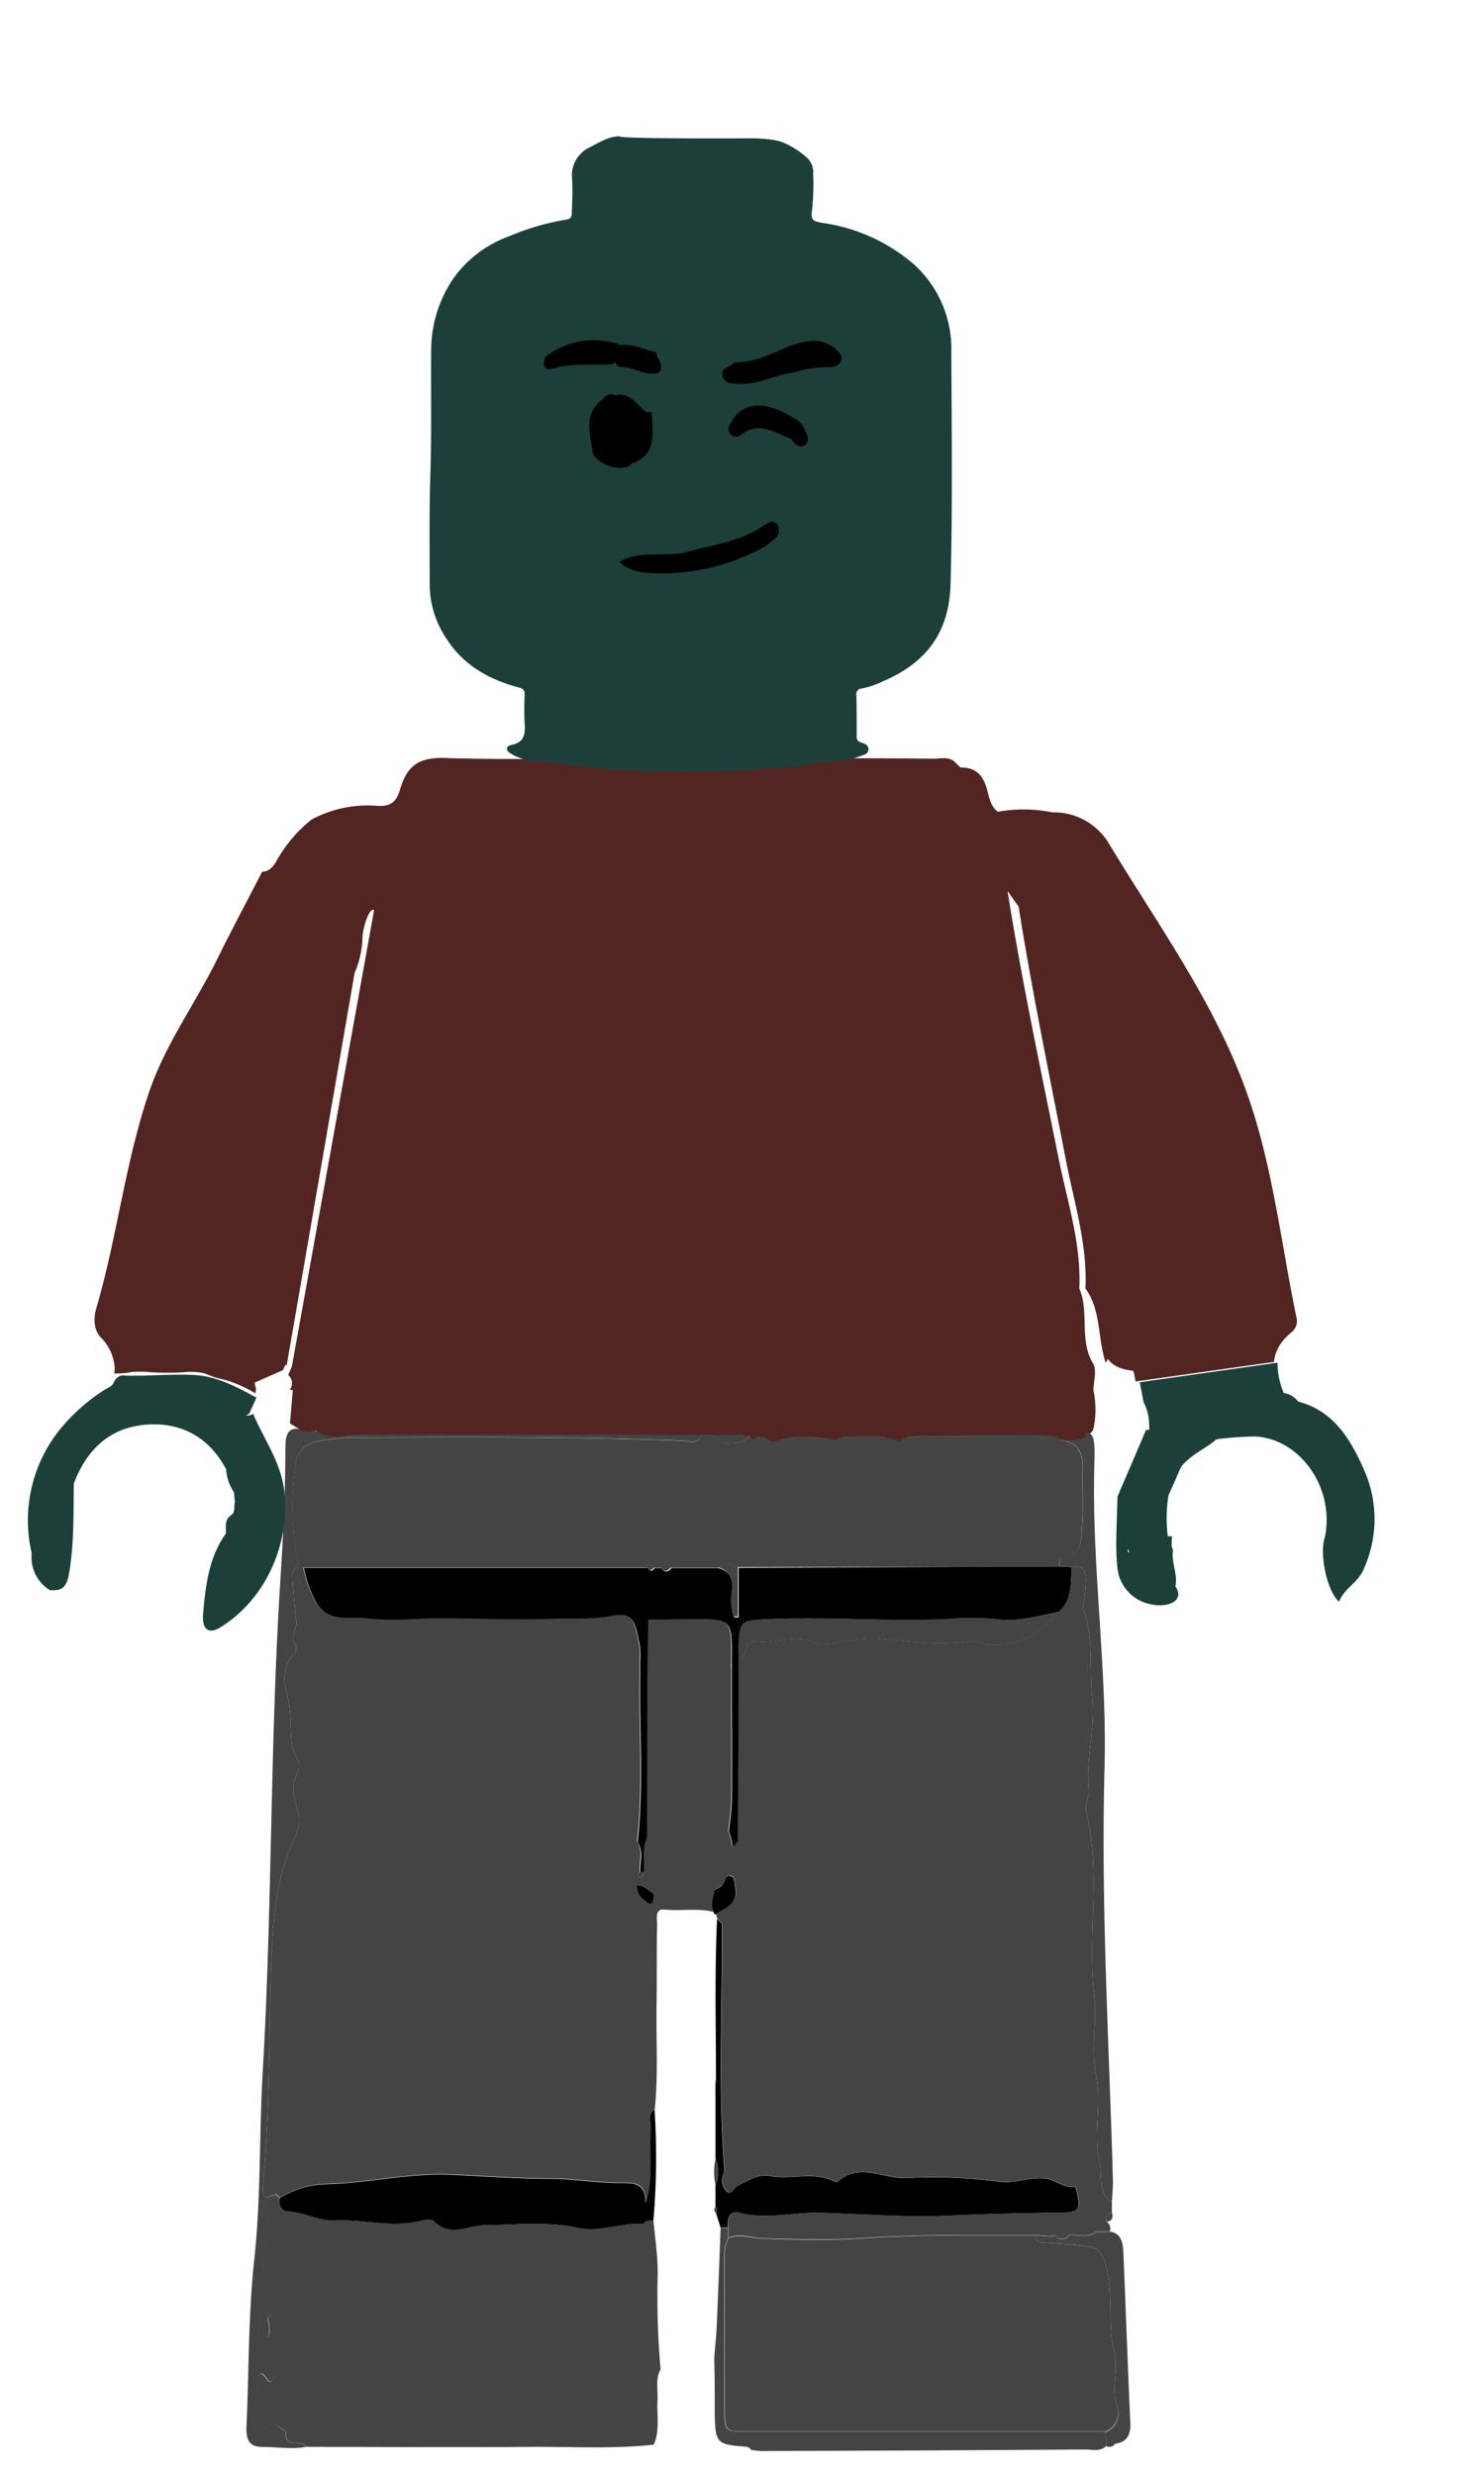 
  <svg 
  id="Layer_1" 
  data-name="Layer 1" 
  xmlns="http://www.w3.org/2000/svg" 
  viewBox="0 0 240 400">
      <defs>
          <style>
              .head{fill:#1d3f3a;}
              .torso{fill:#522522;}
              .hand{fill:#1d3f3a;}
              .jeans-back{fill: #444444;}
              .jeans-front{fill: #444444;}
              .jeans-dark{fill: #000000;}
              
          </style>
      </defs>
      
  <path class="jeans-back"
  d="M229.21,519.06c-.23,2.94,2.56,1,3.26,2.44-2.35.41-4.7,0-7.05,0s-2.65-1.48-2.55-3.54c.4-8.94.29-18,1.26-26.81,1.09-10.1.77-20.22,1.36-30.31,1.56-26.6,1.16-53.3,2.88-79.89.45-7,.76-13.94.79-20.93,0-2.26.41-3.61,3-2.91a3.43,3.43,0,0,0,3.63-.61l12.18.47q9.17,0,18.33,0l13.24.13c4.19.89,8.42.16,12.63.4,1.43.09,2.88-.37,4.28.24-.5,1.92-2,1.14-3,1.1-17.36-.67-34.72-.56-52.09-.51a34.77,34.77,0,0,0-7.27.67,4,4,0,0,0-3.24,3.75,44.92,44.92,0,0,0,.49,16.47c-1.27.31-1,1.45-1,2.36.12,2,.34,4.07.52,6.1.5,1.4-1.22,2.8,0,4.22l0,1.15c-2.08,1.8-2.06,4.54-1.46,6.69.81,2.89.45,5.77.87,8.62.21,1.41,1.76,2.45.83,4.16-1.08,2-.65,4.07,0,6a5.32,5.32,0,0,1-.36,4.3,33.31,33.31,0,0,0-2.84,9.19c-1.11,6.59-1.14,13.44-1.25,20.19-.16,9-.27,17.91-1.12,26.83-.08.76-.21,1.62.52,2.18a5,5,0,0,0,.47,3,5.84,5.84,0,0,1,0,1.78c-2,5.16-.56,10.69-1.5,16-.13.72-.28,1.85.76,1.88s.79-1.09.81-1.84a3.69,3.69,0,0,0-.15-.87.76.76,0,0,1,.38-1c.64-.26.82.3.86.78a32,32,0,0,1-.28,8.91c-.09.44-.48,1.77-1.21.66-1.36-2.08-1.16,0-1.44.58-.59,1.32-.3,2.75-.34,4.13,0,1.8-.4,4,2.46,2.7C227.77,517.54,228.4,518.68,229.21,519.06Z"
  transform="translate(-183 -126)" />
  
  <path class="jeans-back"
  d="M362.82,481.91c-2.34-1.47-1.49-4.2-2-6.36-1.07-4.63.39-9.42-.55-14.12-.86-4.3.18-8.83-.31-13-1.16-9.8,1.16-19.71-1.26-29.37-.34-1.37.49-2.57.37-3.8-.46-5,1.07-9.95.57-14.91s.33-9.84-1.55-14.49a24.27,24.27,0,0,0,.51-4.36c.06-1.88-.65-2.51-2.25-2.21l-2-.13c0-.59-.14-1.46.51-1.51,3.36-.26,3-3.18,3.17-5.49.21-2.77,0-5.57.08-8.36.09-2.59-.5-4.51-3.14-5-.53-.1-.69-.56-.74-1.09a1,1,0,0,1,.26-.11c5.51-.69,5.65-.69,5.49,5.23-.44,16.39,2.09,32.64,1.65,49-.6,22.28.75,44.5,1.36,66.74C363,479.73,362.87,480.82,362.82,481.91Z"
  transform="translate(-183 -126)" />
  
  <path class="jeans-front"
  d="M361.89,521.37c-1,.94-2.28.53-3.4.54q-26.21.18-52.42.25a12.64,12.64,0,0,1-1.61-.2c-.29-.47-.73-.49-1.19-.53-4.38-.35-4.61-.62-4.68-5.43,0-3,0-5.95-.08-8.92.14-1.77.33-3.53.41-5.29.23-5.23.42-10.45.62-15.67l1.18-.09,0,1.81a6.58,6.58,0,0,0-.56,3.48q0,11.85,0,23.68c0,4.06,0,4.06,3.85,4h45.8l12,0Z"
  transform="translate(-183 -126)" />
  
  <path class="jeans-back"
  d="M361.89,521.37l-.06-2.3a3.21,3.21,0,0,0,1.9-4c-1.16-2.92.24-5.75-.52-8.81-1.16-4.59,0-9.62-1.49-14.49-.65-2.06-1.43-2.45-2.73-2.67-2.23-.35-4.49-.44-6.74-.62-.8-.07-1.71.13-1.82-1.19,1.08,0,2.16.39,3.24,0a1.27,1.27,0,0,0,2.19,0c1.46-.17,3,.55,4.39-.52l2.26-.08c1.76.24,2.09,1.75,2.16,3.25.4,9.22.71,18.44,1.13,27.66.1,2.11-.68,3.15-2.51,3.4l-.06.12A1.13,1.13,0,0,1,361.89,521.37Z"
  transform="translate(-183 -126)" />
  
  <path class="jeans-back"
  d="M309,357.07c.86,0,1.95.5,2.14-1.1,0-.19.07-.39.11-.58l.88,1.23c3.83,1.06,7.72.43,11.58.42L340.5,357a51.37,51.37,0,0,0,12.2-.44c.17.35.34.7.5,1.06-.72,1.13-1.82.7-2.76.7-10.73,0-21.46-.15-32.19.12-3.56.09-7.15,0-10.72.42-.79.1-1.71.28-1.91-1C306.71,357.29,308,357.91,309,357.07Z"
  transform="translate(-183 -126)" />
  
  <path class="jeans-back" d="M304.59,357.83a4.48,4.48,0,0,1-6.61,0A17.92,17.92,0,0,1,304.59,357.83Z"
  transform="translate(-183 -126)" />
  
  <path class="jeans-back" d="M362,485.1c-.23-.83,0-1.37.83-1.46C363.07,484.49,362.8,485,362,485.1Z"
  transform="translate(-183 -126)" />
  <polygon class="jeans-front" points="140.37 165.67 140.44 165.56 140.49 165.73 140.37 165.67" />
  
  <path class="jeans-dark"
  d="M354.32,379.18l2.05.13c-.25,2.57.06,5.34-2.15,7.21-3.32.69-6.61,1.66-10,1.2a48,48,0,0,0-8.31,0c-9.47.4-18.94-.42-28.43,0-4.85.21-4.93.1-5,5.44,0,.39,0,.79.06,1.19,0,3.2,0,6.41,0,9.61q-.07,9.88-.13,19.77c-.34-.14-.82,1.83-1.05-.11a10.28,10.28,0,0,0-.5-1.67,46.41,46.41,0,0,0,.49-4.68c.06-5.84,0-11.68,0-17.51l0-4.22a2.91,2.91,0,0,0,0-.59v-1.2c.08-5.55-.22-5.93-4.65-6h-.54l-8.23.07-.15,9.53q0,12.89-.05,25.78c-.88,1.75-.36,3.65-.52,5.48l-.65,0c-.11-1.62.58-3.33-.44-4.85,1-8.77.3-17.57.41-26.35v-3a10.57,10.57,0,0,0-.28-3.54c-.7-3.5-1.28-4.18-4.46-3.58s-6.24.32-9.35.44c-6,.23-12.1-.08-18.15-.09-4,0-8,.52-11.87,0-2.81-.35-6.24.85-8.36-2.73a20.58,20.58,0,0,1-1.93-5.5l55.63,0c.34.61.71.62,1.1.05h1.08c.55.71,1.1.71,1.64,0l7.63,0c1.82.53,2.44,1.79,2.26,3.85a8.54,8.54,0,0,0,.25,4.11l.73,0v-8Z"
  transform="translate(-183 -126)" />
  
  <path class="jeans-front"
  d="M358.08,363.82c.09-2.59-.5-4.51-3.14-5-.53-.1-.69-.56-.74-1.09l-1-.15c-.72,1.13-1.82.7-2.76.7-10.73,0-21.46-.15-32.19.12-3.56.09-7.15,0-10.72.42-.79.1-1.71.28-1.91-1h-1a4.48,4.48,0,0,1-6.61,0l-1.58-.05c-.5,1.92-2,1.14-3,1.1-17.36-.67-34.72-.56-52.09-.51a34.77,34.77,0,0,0-7.27.67,4,4,0,0,0-3.24,3.75,44.86,44.86,0,0,0,.49,16.46l.69.11,55.63,0c.4-.64.76-.59,1.1.05h1.08c.54-.82,1.09-.82,1.64,0l7.63,0c1.05-1.22,2.15-.57,3.24-.1l52-.09c0-.59-.14-1.46.51-1.51,3.36-.26,3-3.18,3.17-5.49C358.21,369.41,358,366.61,358.08,363.82Z"
  transform="translate(-183 -126)" />
  
  <path class="jeans-front"
  d="M302.33,379.27v8l-.73,0a8.54,8.54,0,0,1-.25-4.11c.18-2.06-.44-3.32-2.26-3.85C300.14,378.15,301.24,378.8,302.33,379.27Z"
  transform="translate(-183 -126)" />
  
  <path class="jeans-front" d="M291.46,379.34c-.54.73-1.09.73-1.64,0C290.36,378.54,290.91,378.54,291.46,379.34Z"
  transform="translate(-183 -126)" />
  
  <path class="jeans-front" d="M288.74,379.37c-.39.57-.76.56-1.1-.05C288,378.68,288.4,378.73,288.74,379.37Z"
  transform="translate(-183 -126)" />
  
  <path class="jeans-dark"
  d="M288.86,466.93a119.92,119.92,0,0,1-.19,18c-.59,0-1.2-.13-1.58.56-3.58-.29-7.07,1.4-10.7.6-4.92-1.08-9.88-.47-14.84-.43-2.78,0-5.74,2.05-8.41-.65-.36-.36-1.26-.26-1.86-.1-4.67,1.26-9.34-.2-14,0-2.7.13-5.07-1.35-7.7-1.46-1,0-1.55-.94-1.39-2.15a14.73,14.73,0,0,1,7.31-2.26c6.87-.14,13.59-1.84,20.53-1.53,5.36.24,10.74.65,16.13.65,3.74,0,7.6.73,11.43.68,2.09,0,3.84.08,3.82,3.25,1.28-4,.49-8,.8-11.89C288.31,469.09,287.62,467.77,288.86,466.93Z"
  transform="translate(-183 -126)" />
  
  <path class="jeans-front"
  d="M289.83,508.94a133,133,0,0,1-.46-15.46c0-2.89-.41-5.72-.7-8.57-.59,0-1.2-.13-1.58.56.19.79.37,1.59.55,2.39h0c-.18-.8-.36-1.6-.55-2.39-3.58-.29-7.07,1.4-10.7.6-4.92-1.08-9.88-.47-14.84-.43-2.78,0-5.74,2.05-8.41-.65-.36-.36-1.26-.26-1.86-.1-4.67,1.26-9.34-.2-14,0-2.7.13-5.07-1.35-7.7-1.46-1,0-1.55-.94-1.39-2.15-.2-.21-.4-.41-.59-.62l-1.6.6a5,5,0,0,0,.47,3,5.84,5.84,0,0,1,0,1.78c-2,5.16-.56,10.69-1.5,16-.13.72-.28,1.85.76,1.88s.79-1.09.81-1.84a3.69,3.69,0,0,0-.15-.87.76.76,0,0,1,.38-1c.64-.26.82.3.86.78a32,32,0,0,1-.28,8.91c-.09.44-.48,1.77-1.21.66-1.36-2.08-1.16,0-1.44.58-.59,1.32-.3,2.75-.34,4.13,0,1.8-.4,4,2.46,2.7,1-.44,1.61.7,2.42,1.08-.23,2.94,2.56,1,3.26,2.44,12,0,23.92.09,35.88,0,6.79-.06,13.58.38,20.36-.36,1-2.36.46-4.85.6-7.28C289.41,512.2,289,510.49,289.83,508.94Z"
  transform="translate(-183 -126)" />
  
  <path class="jeans-front"
  d="M363.73,515.08c-1.16-2.92.24-5.75-.52-8.81-1.16-4.59,0-9.62-1.49-14.49-.65-2.06-1.43-2.45-2.73-2.67-2.23-.35-4.49-.44-6.74-.62-.8-.07-1.71.13-1.82-1.19-3.9,0-7.8,0-11.69,0-5.56,0-11.11.14-16.67.51-5.33.35-10.69.17-16,0-1.77-.05-3.53-.85-5.29,0a6.58,6.58,0,0,0-.56,3.48q0,11.85,0,23.68c0,4.06,0,4.06,3.84,4h45.81l12,0A3.21,3.21,0,0,0,363.73,515.08Z"
  transform="translate(-183 -126)" />
  
  <path class="jeans-dark"
  d="M298.79,462.12c0-8.65-.23-17.31.18-26l.77.78c.11,13.39-.64,26.78.43,40.15a2.51,2.51,0,0,0,.23,3c.83,1,1.27-.51,1.93-.8,1.67-.75,3.37-1.92,5.16-1.57,3.49.69,7.11-.79,10.51.91a.58.58,0,0,0,.53,0c3.48-3.11,7.31-.44,10.93-.56a83,83,0,0,1,15.25.6c2.22.33,4.62-.74,7.1-.55,1.87.15,3.28,1.66,5.12,1.37,1,3.82.74,4.15-2.78,4.19-5.94.07-11.87.21-17.81.48-6.91.31-13.85-.28-20.78-.46-4.31-.12-8.61,1.14-12.94,0-1.65-.43-2,.81-1.9,2.32l-1.18.09c-.25-.82-.51-1.64-.77-2.45a.67.67,0,0,0-.06-1c0-1.11,0-2.22,0-3.32a6.19,6.19,0,0,0,0-4.5q0-6.09,0-12.18c.07,0,.2-.11.19-.12A2.87,2.87,0,0,0,298.79,462.12Z"
  transform="translate(-183 -126)" />
  
  <path class="jeans-front"
  d="M354.22,386.52c-3.64,4.08-7.81,6.43-13.18,4.89a4,4,0,0,0-1.62-.09c-4.76.67-9.6-.05-14.24-.5-3.19-.31-5.86.77-8.77.89a3,3,0,0,1-1.58-.14c-3.17-1.6-6.41.19-9.6-.26-2.13-.3-1.18,2.76-2.78,3,0-.4-.06-.8-.05-1.19.11-5.34.19-5.23,5-5.44,9.49-.42,19,.4,28.43,0a48,48,0,0,1,8.31,0C347.61,388.18,350.9,387.21,354.22,386.52Z"
  transform="translate(-183 -126)" />
  
  <path class="jeans-front" d="M287.1,428.58c-.08.44-.13,1-.7.81-.42-.16-.25-.57.05-.84Z"
  transform="translate(-183 -126)" />
  
  <path class="jeans-front" d="M301.25,395.5a3.3,3.3,0,0,1-.19-.43s.13-.1.19-.16A2.91,2.91,0,0,1,301.25,395.5Z"
  transform="translate(-183 -126)" />
  
  <path class="jeans-dark"
  d="M298.72,435.41a.27.27,0,0,1-.28-.31c-.71-1.22-.07-2.42.07-3.62.61-.34,1.33-.53,1.62-1.33.19-.56.4-1.12,1.07-.92s.57,1,.68,1.66C302.48,433.79,300.37,434.4,298.72,435.41Z"
  transform="translate(-183 -126)" />
  
  <path class="jeans-front"
  d="M362.82,483.64v-1.73c-2.34-1.47-1.49-4.2-2-6.36-1.07-4.63.39-9.42-.55-14.12-.86-4.3.18-8.83-.31-13-1.16-9.8,1.16-19.71-1.26-29.37-.34-1.37.49-2.57.37-3.8-.46-5,1.07-9.95.57-14.91s.33-9.84-1.55-14.49a5,5,0,0,0-2.11,2.94,5,5,0,0,1,2.11-2.94,24.27,24.27,0,0,0,.51-4.36c.06-1.88-.65-2.51-2.24-2.21-.25,2.57.06,5.34-2.15,7.21-3.64,4.08-7.81,6.43-13.18,4.89a4,4,0,0,0-1.62-.09c-4.76.67-9.6-.05-14.24-.5-3.19-.31-5.86.77-8.77.89a3,3,0,0,1-1.58-.14c-3.17-1.6-6.41.19-9.6-.26-2.13-.3-1.18,2.76-2.78,3v9.61l-.13,19.77h0c-.34-.13-.82,1.83-1.05-.11a10.28,10.28,0,0,0-.5-1.67,46.41,46.41,0,0,0,.49-4.68c.06-5.84,0-11.68,0-17.51,0-1.41,0-2.82,0-4.22a3.3,3.3,0,0,1-.19-.43s.13-.1.19-.16c0-.4,0-.8,0-1.2.08-5.55-.22-5.93-4.65-6h-.54l-8.23.07-.15,9.53q0,12.89-.05,25.78c-.88,1.75-.36,3.65-.52,5.48-.08.44-.13,1-.7.82-.42-.17-.25-.58.05-.85-.11-1.62.58-3.33-.44-4.85a2.11,2.11,0,0,1-.54.07,2.11,2.11,0,0,0,.54-.07c1-8.77.3-17.57.41-26.35,0-1,0-2,0-3a10.57,10.57,0,0,0-.28-3.54c-.7-3.5-1.28-4.18-4.46-3.58s-6.24.32-9.35.44c-6,.23-12.1-.08-18.15-.09-4,0-8,.52-11.87,0-2.81-.35-6.24.85-8.36-2.73a20.58,20.58,0,0,1-1.93-5.5l-.69-.1c-1.27.31-1,1.45-1,2.36.12,2,.34,4.07.52,6.1h0c.5,1.4-1.22,2.8,0,4.22,0,.38,0,.77,0,1.15-2.08,1.8-2.06,4.54-1.46,6.69.81,2.89.45,5.77.87,8.62.21,1.41,1.76,2.45.83,4.16-1.08,2-.65,4.07,0,6a5.32,5.32,0,0,1-.36,4.3,33.31,33.31,0,0,0-2.84,9.19c-1.11,6.59-1.14,13.44-1.25,20.19-.16,9-.27,17.91-1.12,26.83-.08.76-.21,1.62.52,2.18l1.6-.6q.27-.54.51-1.08-.24.54-.51,1.08c.19.21.39.41.59.62a14.73,14.73,0,0,1,7.31-2.26c6.87-.14,13.59-1.84,20.53-1.53,5.36.24,10.74.65,16.13.65,3.74,0,7.6.73,11.43.68,2.09,0,3.84.08,3.82,3.25,1.28-4,.49-8,.8-11.89.09-1.1-.6-2.42.64-3.26.56-5.55.2-11.12.28-16.68.07-4.38,0-8.76.09-13.14,0-.9-.4-2.58,1.21-2.41,2.67.28,5.36-.28,8,.4-.71-1.22-.07-2.42.07-3.62.61-.34,1.33-.53,1.62-1.33.19-.56.4-1.12,1.07-.92s.57,1,.68,1.66h0c.6,2.9-1.51,3.51-3.16,4.52l.25.74.77.78h0c.11,13.39-.64,26.78.43,40.15a2.51,2.51,0,0,0,.23,3c.83,1,1.27-.51,1.93-.8,1.67-.75,3.37-1.92,5.16-1.57,3.49.69,7.11-.79,10.51.91a.58.58,0,0,0,.53,0c3.48-3.11,7.31-.44,10.93-.56a83,83,0,0,1,15.25.6c2.22.33,4.62-.74,7.1-.55,1.87.15,3.28,1.66,5.12,1.37h0c1,3.82.74,4.15-2.78,4.19-5.94.07-11.87.21-17.81.48-6.91.31-13.85-.28-20.78-.46-4.31-.12-8.61,1.14-12.94,0-1.65-.43-2,.81-1.9,2.32l0,1.81c1.76-.89,3.52-.09,5.29,0,5.34.15,10.7.33,16,0,5.56-.37,11.11-.5,16.67-.51,3.89,0,7.79,0,11.69,0,1.08,0,2.16.39,3.24,0a1.27,1.27,0,0,0,2.19,0c1.46-.17,3,.55,4.39-.52l2.26-.08a1.27,1.27,0,0,0-.52-1.53C361.76,484.27,362,483.73,362.82,483.64Zm-74.64-86.33Zm-1,35.78a3,3,0,0,1-1.15-2.26h0c1.18-.24,1.9.75,2.8,1.25C288.73,433.39,288.57,434.49,287.14,433.09Z"
  transform="translate(-183 -126)" />
  
  <path class="jeans-dark"
  d="M288.79,432.08c-.06,1.31-.22,2.41-1.65,1a3,3,0,0,1-1.15-2.26C287.17,430.59,287.89,431.58,288.79,432.08Z"
  transform="translate(-183 -126)" />
  />
  <path class="jeans-front" d="M298.74,474.82a6.19,6.19,0,0,1,0,4.5A10.35,10.35,0,0,1,298.74,474.82Z"
  transform="translate(-183 -126)" />
  
  <path class="jeans-front" d="M298.71,482.64a.67.67,0,0,1,.06,1A.7.7,0,0,1,298.71,482.64Z"
  transform="translate(-183 -126)" />
  
  <path class="jeans-back" d="M298.79,462.12a2.87,2.87,0,0,1,.18.4s-.12.08-.19.12l-.13-.27Z"
  transform="translate(-183 -126)" />
      
<path class="hand"
d="M237.44,455.9c-2.86-1.55-5.8-3.13-9-3.56a28.19,28.19,0,0,0-4.11-.13c-2.47,0-4.9.18-7.37.14-1.36,0-1.44-.24-2.23.5-.24.21-.39.78-.67,1.06a5.88,5.88,0,0,1-1.08.66,30.07,30.07,0,0,0-7.5,6.68,23.42,23.42,0,0,0-4.39,19.82A6.21,6.21,0,0,0,204,487l0,0c1.87.18,2.72-.38,3.1-2.52.87-4.89.72-9.78.8-14.68,2.08-5.56,5.92-9.18,11.94-9.55,5.59-.35,10,2.15,12.68,7.21a7.62,7.62,0,0,0,1.28,3.74l.15,1.64c-.22.72.14,1.62-.69,2.12-1.07.76-.69,1.91-.79,2.93-2.78,3.91-3.27,8.47-3.67,13-.17,2,.58,3.51,2.79,2.14,7.59-4.68,11.26-13.82,10.36-21.93-.53-4.75-3.3-8.44-5.06-12.61a1.45,1.45,0,0,1-1.18.27,2.15,2.15,0,0,0,.55-.27"
transform="translate(-195.96 -230)" />
<path class="torso"
d="M379.43,452.3l.12.64.07.35L402,450.13a6.31,6.31,0,0,1,1.31-3.26,9.72,9.72,0,0,1,1.67-1.66,2.33,2.33,0,0,0,.61-2.44c-2.33-11.35-3.67-23-7.24-33.95-5-15.43-14.72-28.7-23.08-42.52a10.37,10.37,0,0,0-9.1-5,23.47,23.47,0,0,0-8.84-.09c-1.3-1-1.4-2.52-1.82-3.88-.65-2.13-1.89-3.36-4.21-3.27l-.88-.86c-1-1-2.34-.56-3.52-.57-5.9-.07-11.79-.07-17.69-.09-.14-.23-.28-.46-.43-.69q0-20.49,0-41c0-1.31.45-2.75-.61-3.92-.27-1-.22-2.15-1.86-2.29-3.43-.28-6.81-1.14-10.29-.71h0c-1-1.07-2.34-.57-3.54-.66-6.49-.5-12.92.69-19.39.7-4.73,0-5.31.7-5.29,5.53,0,13.45,0,26.9.26,40.34,0,2.23-.45,2.93-2.56,2.89-5.73-.1-11.47,0-17.2-.21-4.38-.17-6.44.93-7.68,5.2-.62,2.11-1.71,2.66-3.8,2.52a19.14,19.14,0,0,0-10.47,2.22,22.48,22.48,0,0,0-5.58,6.54c-.58,1-1.17,1.84-2.42,1.91-2.43,4.71-4.93,9.38-7.27,14.13-3.56,7.21-8.39,13.76-11,21.45-3.88,11.4-5.17,23.43-8.54,34.95-.51,1.75-.44,3.65.91,4.92a7.6,7.6,0,0,1,2.06,4.8,5.85,5.85,0,0,1-.09.83,12.62,12.62,0,0,0,2.93-.25,20.06,20.06,0,0,1,3.1.06,44.59,44.59,0,0,0,5.17,0,10.2,10.2,0,0,1,3.17.12c.69.18,1.33.51,2,.73.47.14,1,.23,1.43.35a19.75,19.75,0,0,1,5.05,2.22l.09-.76a3.81,3.81,0,0,1-.19-1l4.54-2,.45-.94.15.25q5.51-31.77,11-63.52a15.14,15.14,0,0,0,1.26-5.49c0-1.71,1.12-5.18,1.89-4.66l-13.29,73.72-.6,1.43a1.73,1.73,0,0,1,.28,2.34l.22.11.24-.07-.45,5.44c1.32.77,2.56,1.85,4.28,1.17,2.14,1.67,4.59.61,6.85.62,15.68.06,31.35,0,47,0v.06h15.17c.59.13,1.29.06,1.52.85a1.79,1.79,0,0,1,2.78.2h.87c3.22-1.26,6.49-.73,9.76-.26.71-.29,1.36-.88,2.22-.47,2.75-.19,5.51-.43,8.12.78,1.34-1.15,2.94-1,4.54-1,5.14,0,10.28-.05,15.42-.08H364l3,.25c.78,1,1.9.47,2.87.64l1.63-.57c0-.26,0-.52,0-.78,1,.48,1.2-.15,1.38-.95a15,15,0,0,0-.08-5.79c0-1.47.59-3.28-.06-4.35-2.31-3.84-.56-8.29-2.23-12.14.34-7.16-1.91-13.93-3.3-20.8-2.91-14.46-6-28.88-8.31-43.46q.87,1.28,1.8,2.55c2.16,13.72,5,27.3,7.63,40.91,1.33,6.87,3.51,13.64,3.17,20.8,2.58,3.56,1.95,8.07,3.27,12l.37-.59c1,1.35,2.49,1.7,4.09,1.91C379.32,451.73,379.37,452,379.43,452.3Z"
transform="translate(-195.96 -230)" />
<path class="hand"
d="M416.54,467.53c-2.12-4.82-4.86-9.49-10.64-11a3.57,3.57,0,0,0-2.33-1.39,12.48,12.48,0,0,1-1-4.89l-22.29,3.16c.06.29.1.52.1.52.06.31.37,1.92.53,2.72a7.84,7.84,0,0,1,.76,2.17,17.26,17.26,0,0,1,.17,2.29h-.53l-4.62,10.77c-.06,1.89-.12,3.77-.17,5.65s-.06,3.88.14,5.78a6.7,6.7,0,0,0,5.46,6c2.88.6,5.49-.65,3.93-2.9.42-2-.7-3.91-.38-5.87a5.3,5.3,0,0,1-.23-.67c0-.51,0-1,.08-1.54a2.28,2.28,0,0,0-.69,0,22.47,22.47,0,0,1,.11-6.65c.67-1.51,1.35-3,2-4.55,1.53-2,3.91-2.91,5.76-4.5a51.77,51.77,0,0,1,6.31-.45c7,.37,12.78,8,11.25,16.12-1,2.81.3,8.92,2.27,10.59.76-2.13,3-3,3.94-5.21A19.5,19.5,0,0,0,416.54,467.53Zm-38.21,13.19c0-.14.05-.27.08-.41.06.24.12.49.19.73Zm5.83-8.92h0l.17.11ZM405,457.12h0c.08-.12.17-.23.26-.35Z"
  transform="translate(-195.96 -230)" />
      
  <path 
  class="head" 
  d="M310.62,362.36s4-.12,5.95.64a13.58,13.58,0,0,1,4,2.55,3.13,3.13,0,0,1,.94,2.51,41,41,0,0,1-.17,5.86c-.24,1.64.06,1.83,1.75,2.12a28.67,28.67,0,0,1,14.76,6.73,18.38,18.38,0,0,1,6,14.17c.06,12.47.21,24.95-.12,37.41-.2,7.61-3.65,12.67-11,15.8a14,14,0,0,1-3.4,1.14.89.89,0,0,0-.83,1.07c.05,2.24.06,4.47.05,6.71a.83.83,0,0,0,.69.92c.51.18,1.23.38,1.21,1.14s-.77.86-1.29,1.07c-1.9.77-4,.75-6,1-2.24.3-4.47.67-6.72.87-1.54.13-3.09.12-4.64.31-2.41.28-4.86.13-7.28.32-3.14.24-6.28-.06-9.41-.07a93.09,93.09,0,0,1-10.93-.78c-2.72-.34-5.47-.51-8.19-.89a8.52,8.52,0,0,1-3.43-1.19c-.82-.51-.78-1.17.13-1.36,2-.4,2.3-1.65,2.16-3.39a45.47,45.47,0,0,1,0-4.67c0-.69-.12-1-.91-1.22-4.78-1.27-8.93-3.54-11.7-7.85a15.75,15.75,0,0,1-2.75-8.64c0-6-.09-12,.11-18,.22-6.64.07-13.27.13-19.9a20.61,20.61,0,0,1,3.78-12,19.06,19.06,0,0,1,8.89-6.58,40.41,40.41,0,0,1,9.26-2.68c.89-.13.8-.81.82-1.35.07-1.72.14-3.44.05-5.15a5,5,0,0,1,2.89-5.19c1.51-.77,3-1.75,4.75-1.76C289.85,362.46,310.62,362.36,310.62,362.36Z" 
  transform="translate(-190 -340)"/>
      
  <path class="wnk-1"
      d="M35.9,33.22a34.47,34.47,0,0,1-18.16,4.44c-2.08-.09-4-.38-5.57-1.84,3.51-2.06,7.54-.62,11.25-1.68,4.25-1.21,8.73-1.65,12.41-4.44l.07.1c.86-.76,1.68-.58,2,.43C38.32,31.84,36.82,32.38,35.9,33.22Z" transform="translate(88 55)" />
  <path class="wnk-2"
      d="M30.71,3.59c3.15,0,5.91-1.29,8.68-2.55C42,.18,44.54-.7,47,1.3c.64.52,1.38,1.18,1,2.13a1.9,1.9,0,0,1-1.82.91,19.48,19.48,0,0,0-5.87.89c-3,.3-5.65,2-8.73,1.8-1-.06-2.14.08-2.61-1C28.27,4.42,30.13,4.42,30.71,3.59Z" transform="translate(88 55)" />
  <path class="wnk-3"
      d="M39.91,15.92c-2.61-1-5.14-2.85-8-.72A1.22,1.22,0,0,1,30,15c-.45-.69,0-1.34.4-2,1.87-3.08,5.35-3.27,9.82-.53C42,15.1,42,15.1,39.91,15.92Z" transform="translate(88 55)" />
  <path class="wnk-4"
      d="M39.91,15.92c1.89-1,.22-2.28.29-3.43a3.55,3.55,0,0,1,2,2.06c.37.75.82,1.75.09,2.32C41.22,17.66,40.53,16.66,39.91,15.92Z" transform="translate(88 55)" />
  <path class="wnk-5"
      d="M2.35,4.34C.86,4.81-.51,5.13.18,2.71A12.66,12.66,0,0,1,12.38.76L12,1.3C9.81,2.36,7.4,1.3,5.53,2c-.92.19-.16,1-.35.5-.06-.16,0-.24.15-.3A8.68,8.68,0,0,1,10.4,2c.79.19,1.62.8.69,1.85C8.18,4.13,5.24,3.67,2.35,4.34Z" transform="translate(88 55)" />
  <path class="wnk-5"
      d="M18.11,1.92a6.74,6.74,0,0,1,.17.75c-2.48,1.18-4.61,1-6.12-1.58l.22-.33C14.41.56,16.2,1.51,18.11,1.92Z" transform="translate(88 55)" />
  <path class="wnk-6"
      d="M7.88,18.36C7.5,15.22,6.15,11.9,9.57,9.48c1.07-.32,1.34.45,1.63,1.19.26.43,0,1.21.81,1.26.14,0,.16-.47,0-.77-.19-.77-1.1-1.37-.52-2.3,2.46-.54,3.46,1.59,5,2.73,1.2,3.42.8,6.35-2.55,8.39l.09.27a4.78,4.78,0,0,1-3.45.09A5.07,5.07,0,0,1,7.88,18.36Z" transform="translate(88 55)" />
  <path class="wnk-7" d="M13.94,20c2.42-2.32,3-5.19,2.55-8.39h.91C17.49,14.9,18.46,18.57,13.94,20Z" transform="translate(88 55)" />
  <path class="wnk-9"
      d="M12.16,1.09l6.12,1.58c1.25,1.91.74,3-1.54,2.67-1.49-.25-2.88-1.12-4.49-1a2.62,2.62,0,0,1-.86-.83C9,1.66,6.1,3.32,3.41,2.31,6.21.34,9.22,1,12.16,1.09Z" transform="translate(88 55)" />
  <path class="wnk-7"
      d="M11.49,8.86,13,10.49c-.72.67-1.34,1.77-2.49.58l-1-1.59A1.56,1.56,0,0,1,11.49,8.86Z" transform="translate(88 55)" />
  <path class="wnk-10"
      d="M10.53,11.07,13,10.49c.56,1.07,1.8,2.08.47,3.36a1.81,1.81,0,0,1-2.36.15C10,13.26,8.88,12.41,10.53,11.07Z" transform="translate(88 55)" />
    
  </svg>
  